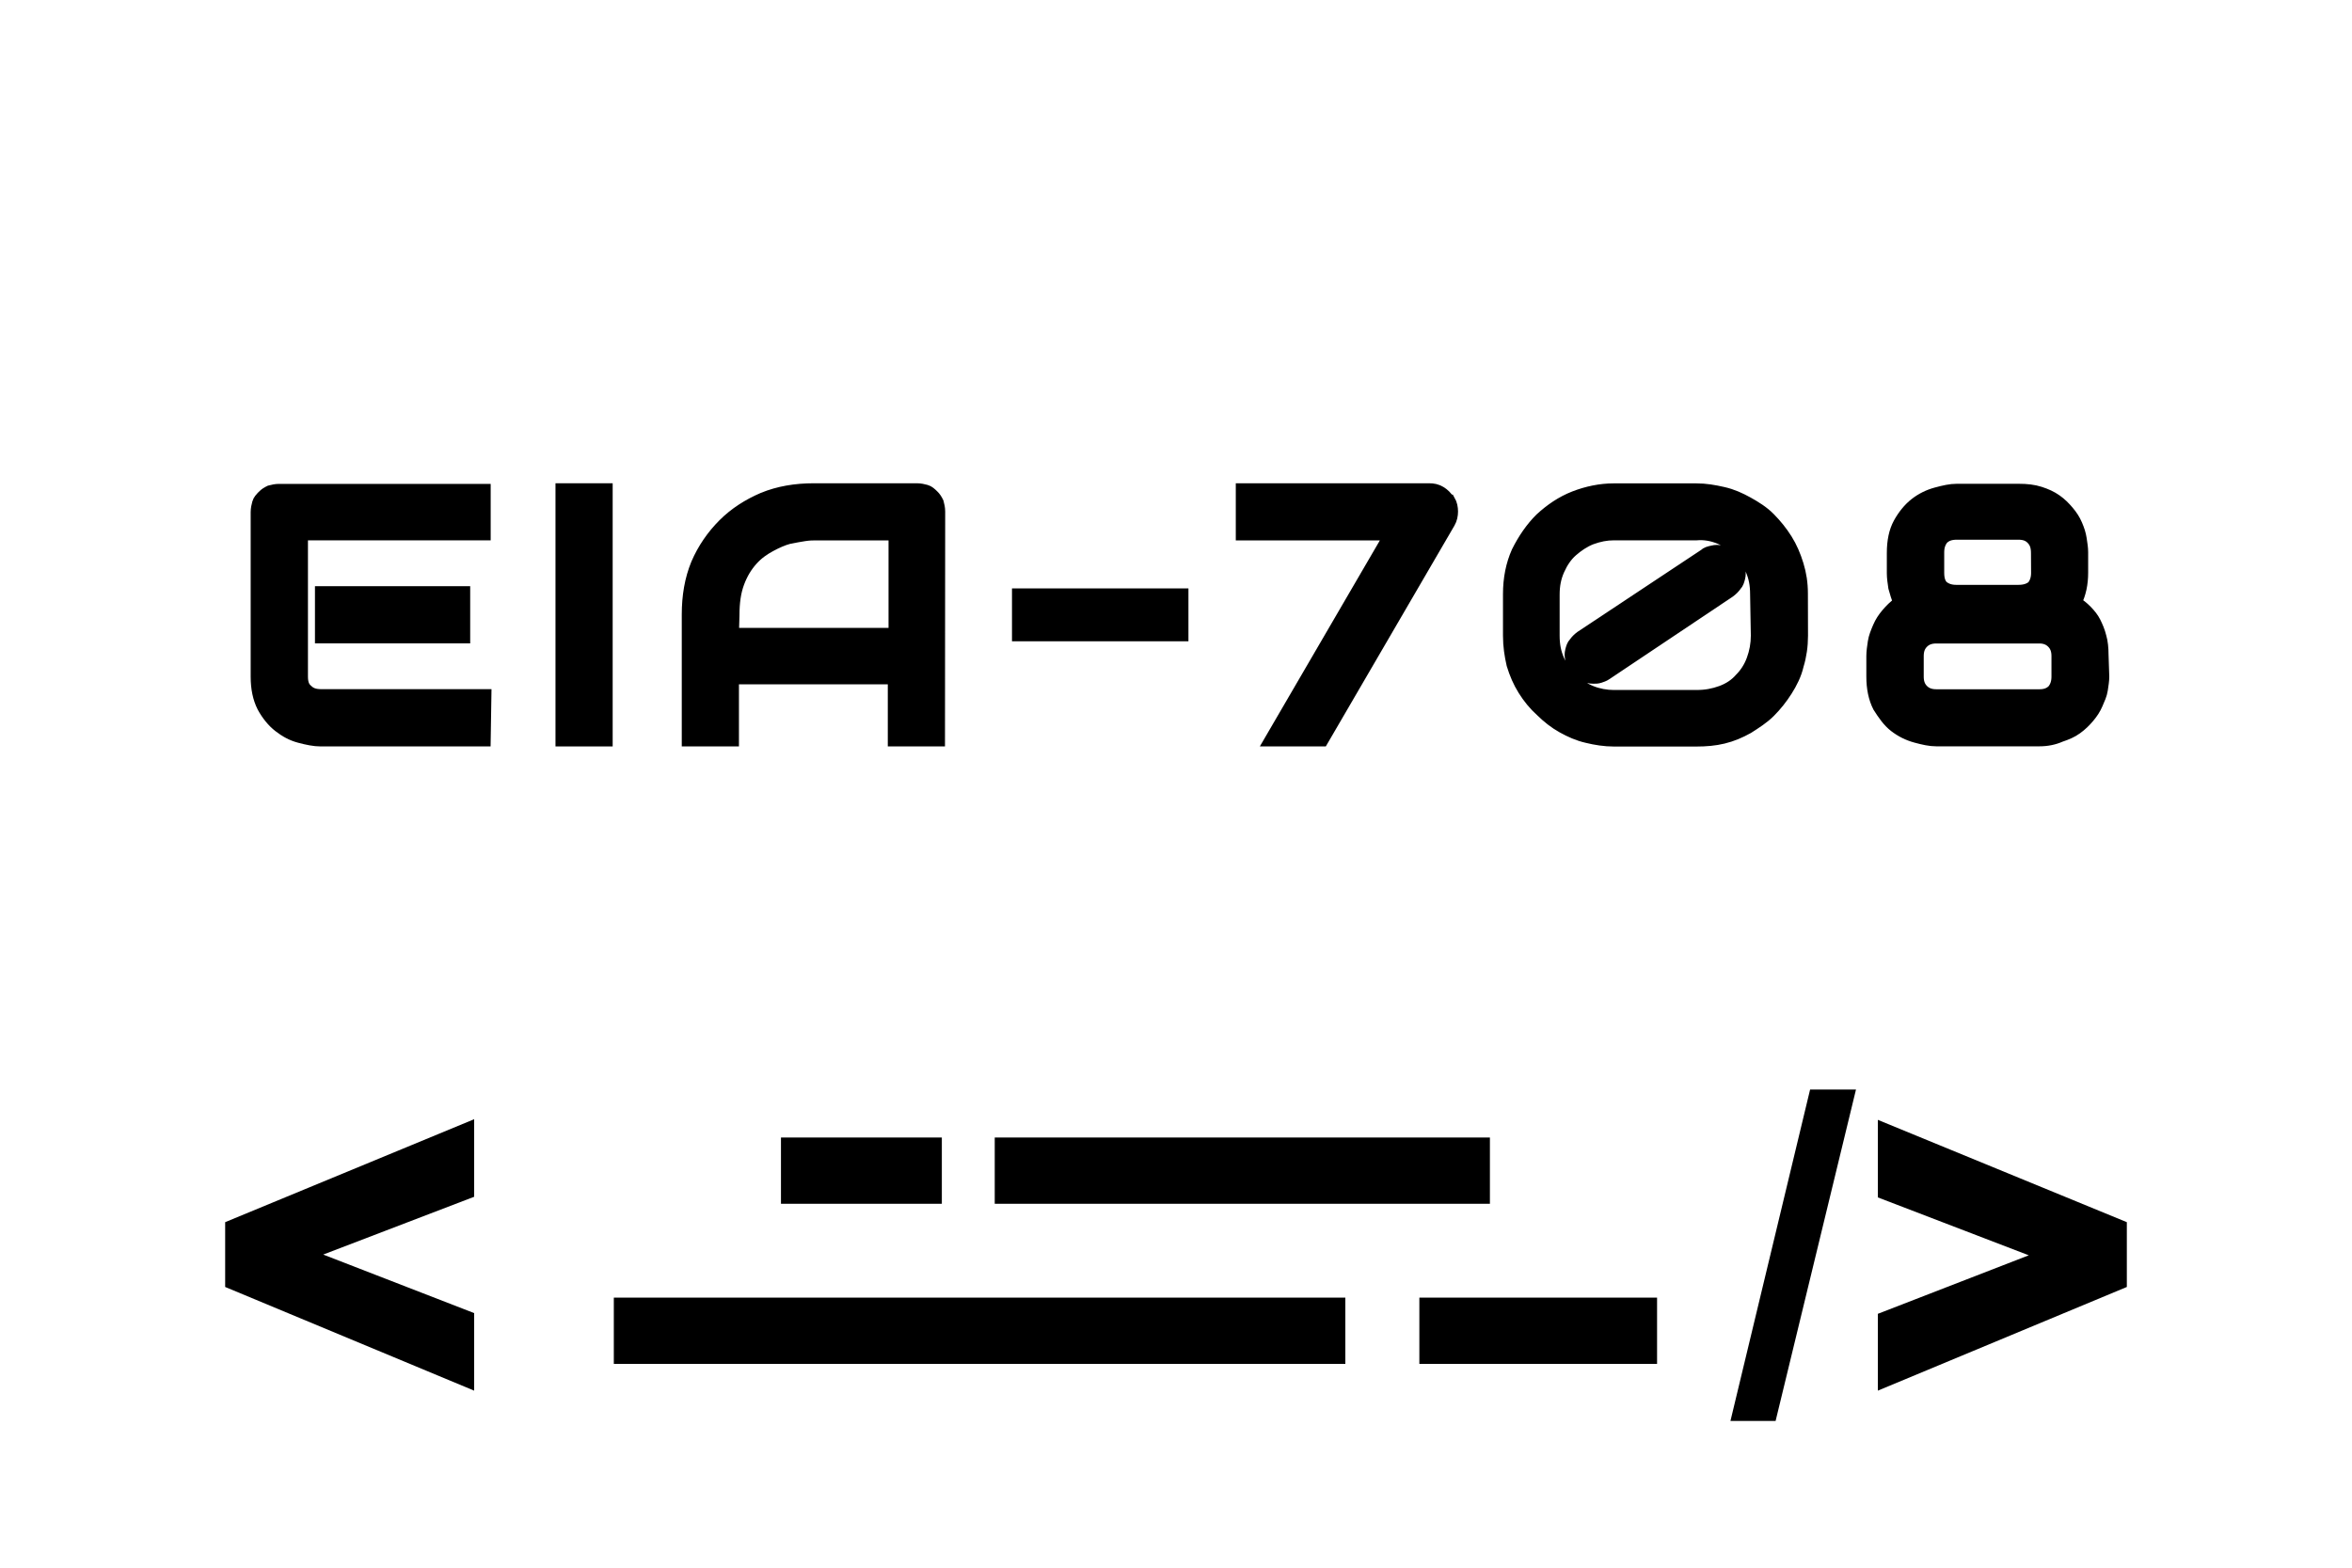 <svg height="150" viewBox="0 0 225 150" width="225" xmlns="http://www.w3.org/2000/svg"><path d="m74.71 108.84h15.39v6.34h-15.39zm0 0"/><path d="m135.78 124.16h22.74v6.34h-22.74zm0 0"/><path d="m95.16 108.84h47.37v6.34h-47.37zm0 0"/><path d="m58.72 124.16h69.98v6.34h-69.98zm0 0"/><path d="m173.16 104.25-7.62 31.71h4.32l7.69-31.71zm6.48 2.9v7.42l14.44 5.54-14.44 5.6v7.35l23.82-9.92v-6.2zm-134.28-.06-23.82 9.85v6.2l23.82 9.92v-7.42l-14.44-5.6 14.44-5.53zm0 0"/><g stroke="#000" stroke-width="1.08"><path d="m44.44 61.02h-13.77v-4.39h13.77zm1.96 9.86h-15.73c-.61 0-1.28-.14-2.03-.34s-1.35-.54-1.96-1.01-1.15-1.15-1.55-1.89c-.41-.81-.61-1.76-.61-2.9v-15.73c0-.34.07-.61.14-.88s.27-.47.47-.68.41-.34.68-.47c.27-.07.54-.14.88-.14h19.71v4.32h-17.48v13.57c0 .61.14 1.01.47 1.28.34.34.74.47 1.35.47h15.73zm0 0"/><path d="m58.07 70.88h-4.39v-24.1h4.39zm0 0"/><path d="m89.86 70.88h-4.39v-5.94h-15.32v5.94h-4.39v-12.08c0-1.76.27-3.38.88-4.86.61-1.42 1.49-2.7 2.57-3.78s2.36-1.89 3.78-2.5c1.49-.61 3.11-.88 4.86-.88h9.86c.34 0 .61.07.88.14s.47.27.68.47.34.41.47.68c.07.27.14.54.14.88zm-19.71-10.26h15.39v-9.45h-7.7c-.14 0-.41 0-.88.07-.41.07-.88.14-1.49.27-.54.14-1.15.41-1.76.74s-1.22.74-1.76 1.35-.95 1.28-1.28 2.16-.47 1.89-.47 3.11zm0 0"/><path d="m113.15 60.82h-15.8v-3.98h15.8zm0 0"/><path d="m138.67 47.86c.2.34.27.74.27 1.08s-.07.74-.27 1.08l-12.15 20.86h-5.06l11.48-19.71h-14.18v-4.39h17.95c.41 0 .74.07 1.08.27s.61.47.81.81zm0 0"/><path d="m172.42 60.82c0 1.01-.14 1.96-.41 2.84-.2.88-.61 1.69-1.08 2.43s-1.01 1.42-1.62 2.03-1.35 1.08-2.09 1.55c-.74.41-1.49.74-2.36.95-.81.2-1.69.27-2.57.27h-7.9c-.88 0-1.76-.14-2.57-.34-.88-.2-1.62-.54-2.36-.95s-1.42-.95-2.03-1.55c-.68-.61-1.22-1.28-1.69-2.03s-.81-1.55-1.08-2.43c-.2-.88-.34-1.76-.34-2.77v-3.98c0-1.49.27-2.84.81-4.05.61-1.22 1.35-2.3 2.23-3.17.95-.88 2.03-1.62 3.24-2.09s2.5-.74 3.78-.74h7.9c.88 0 1.69.14 2.57.34s1.62.54 2.36.95 1.49.88 2.09 1.49 1.15 1.28 1.62 2.03.81 1.55 1.08 2.43.41 1.76.41 2.77zm-4.46-3.98c0-.88-.14-1.62-.47-2.36-.34-.68-.74-1.28-1.22-1.76-.54-.54-1.15-.95-1.82-1.22s-1.42-.41-2.16-.34h-7.9c-.74 0-1.42.14-2.16.41-.68.27-1.28.68-1.82 1.15s-.95 1.08-1.28 1.82-.47 1.49-.47 2.36v3.92c0 .88.14 1.62.47 2.36s.74 1.35 1.28 1.82 1.15.88 1.82 1.15 1.42.41 2.16.41h7.9c.88 0 1.62-.14 2.36-.41s1.35-.68 1.82-1.22c.47-.47.88-1.08 1.15-1.82s.41-1.49.41-2.3zm-1.89-3.17c.2.2.27.47.34.81.07.27.07.54 0 .81s-.14.54-.34.74c-.14.2-.34.41-.61.61l-11.81 7.9c-.2.14-.41.2-.61.27s-.41.07-.61.07c-.34 0-.68-.07-1.01-.27s-.61-.41-.81-.74c-.2-.2-.27-.47-.34-.81-.07-.27-.07-.54 0-.81s.14-.54.34-.74c.14-.2.34-.41.61-.61l11.81-7.83c.2-.2.47-.27.81-.34.27-.07.54-.07.81 0s.54.14.74.34c.2.14.41.34.61.61zm0 0"/><path d="m201.24 64.73c0 .41-.07.81-.14 1.28s-.27.88-.47 1.35-.47.88-.81 1.28-.68.74-1.15 1.08-.95.54-1.55.74c-.61.27-1.28.41-2.03.41h-9.86c-.61 0-1.22-.14-1.96-.34s-1.42-.54-2.03-1.01-1.08-1.15-1.55-1.89c-.41-.81-.61-1.76-.61-2.9v-1.96c0-.41.07-.88.14-1.35s.27-.95.47-1.42.47-.88.81-1.28.68-.74 1.15-1.08c-.2-.47-.34-.95-.47-1.42-.07-.47-.14-.95-.14-1.35v-1.96c0-1.15.2-2.09.61-2.84s.95-1.42 1.55-1.89 1.28-.81 2.03-1.01 1.35-.34 1.96-.34h5.94c.74 0 1.42.07 2.03.27s1.08.41 1.55.74.81.68 1.15 1.08.61.81.81 1.28.34.88.41 1.35.14.88.14 1.28v1.96c0 1.08-.2 2.03-.61 2.84.34.2.68.47 1.01.81s.61.68.81 1.08.41.88.54 1.42c.14.47.2 1.08.2 1.69zm-6.41-11.81c0-.61-.14-1.01-.47-1.35s-.74-.47-1.28-.47h-5.87c-.61 0-1.01.14-1.35.47-.27.34-.41.74-.41 1.28v1.96c0 .61.14 1.01.41 1.28.34.27.74.41 1.28.41h5.94c.61 0 1.01-.14 1.35-.41.27-.34.41-.74.41-1.28zm1.96 9.86c0-.54-.14-.95-.47-1.28s-.74-.47-1.22-.47h-9.86c-.54 0-.95.14-1.28.47s-.47.74-.47 1.28v1.96c0 .54.14.95.47 1.28s.74.47 1.28.47h9.86c.54 0 .95-.14 1.28-.47.27-.34.41-.74.41-1.28zm0 0"/></g></svg>